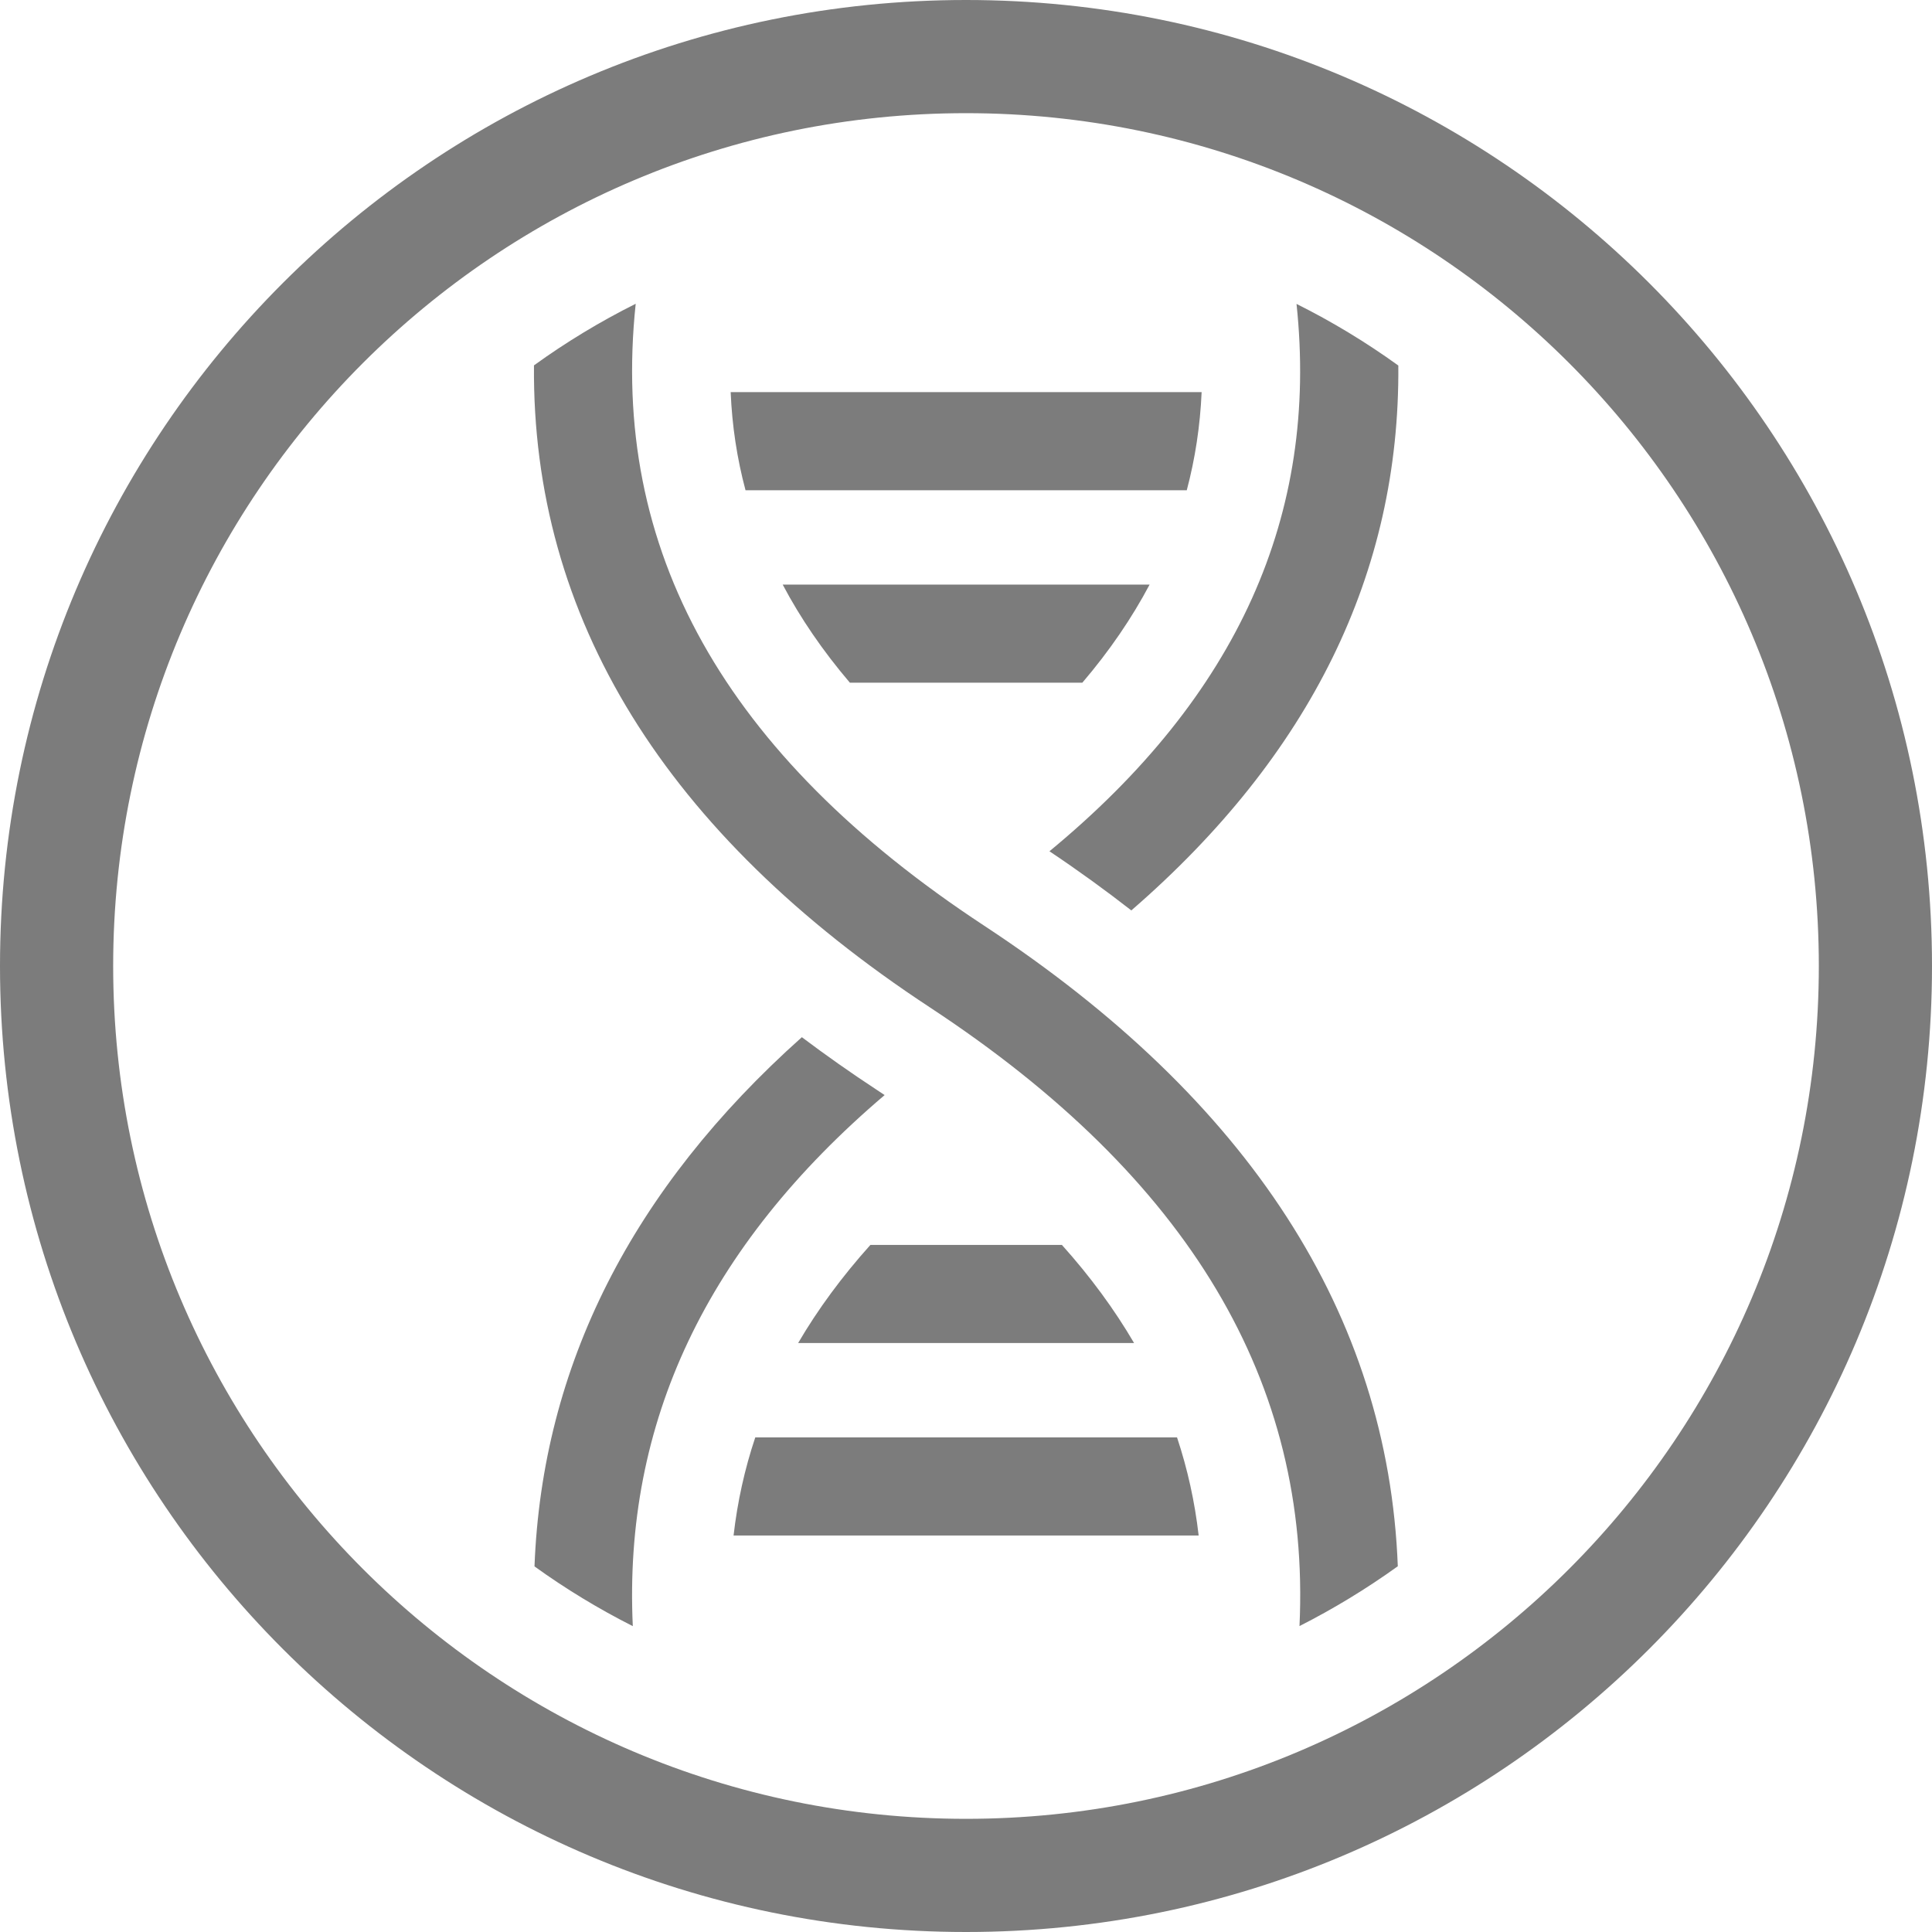 <svg width="26" height="26" viewBox="0 0 26 26" fill="none" xmlns="http://www.w3.org/2000/svg">
<g clip-path="url(#clip0_7_9350)">
<path d="M9.833 5.277H16.171C16.151 5.733 16.084 6.172 15.971 6.598H10.033C9.919 6.172 9.852 5.733 9.833 5.277H9.833ZM15.84 19.344H10.164C10.021 19.771 9.924 20.211 9.872 20.664H16.131C16.079 20.211 15.982 19.771 15.84 19.344H15.84ZM10.533 7.867H15.471C15.232 8.318 14.932 8.758 14.566 9.187H11.437C11.072 8.758 10.771 8.318 10.533 7.867ZM17.448 4.09C17.927 4.329 18.384 4.606 18.818 4.919C18.841 7.71 17.633 10.165 15.225 12.252C14.876 11.98 14.509 11.714 14.123 11.456C16.656 9.367 17.749 6.929 17.448 4.09ZM8.516 21.884C8.055 21.651 7.612 21.382 7.193 21.08C7.296 18.383 8.504 16 10.791 13.958C11.11 14.198 11.443 14.433 11.792 14.662C11.83 14.687 11.867 14.712 11.905 14.737C9.504 16.78 8.388 19.15 8.516 21.884V21.884ZM8.555 4.088C8.205 7.393 9.743 10.155 13.242 12.456C16.807 14.799 18.681 17.69 18.811 21.078C18.391 21.38 17.949 21.649 17.488 21.883C17.641 18.606 16.006 15.853 12.517 13.559C8.952 11.216 7.157 8.314 7.186 4.917C7.619 4.604 8.077 4.327 8.555 4.088ZM14.291 16.754C14.674 17.181 14.997 17.621 15.262 18.074H10.741C11.006 17.621 11.33 17.181 11.713 16.754H14.291Z" fill="#7C7C7C"/>
<path d="M13 24.477C19.338 24.477 24.477 19.338 24.477 13C24.477 6.662 19.338 1.523 13 1.523C6.662 1.523 1.523 6.662 1.523 13C1.523 19.338 6.662 24.477 13 24.477ZM13 26C5.82 26 0 20.18 0 13C0 5.82 5.82 0 13 0C20.18 0 26 5.82 26 13C26 20.18 20.18 26 13 26Z" fill="#7C7C7C"/>
</g>
<defs>
<clipPath id="clip0_7_9350">
<rect width="26" height="26" fill="white"/>
</clipPath>
</defs>
</svg>
